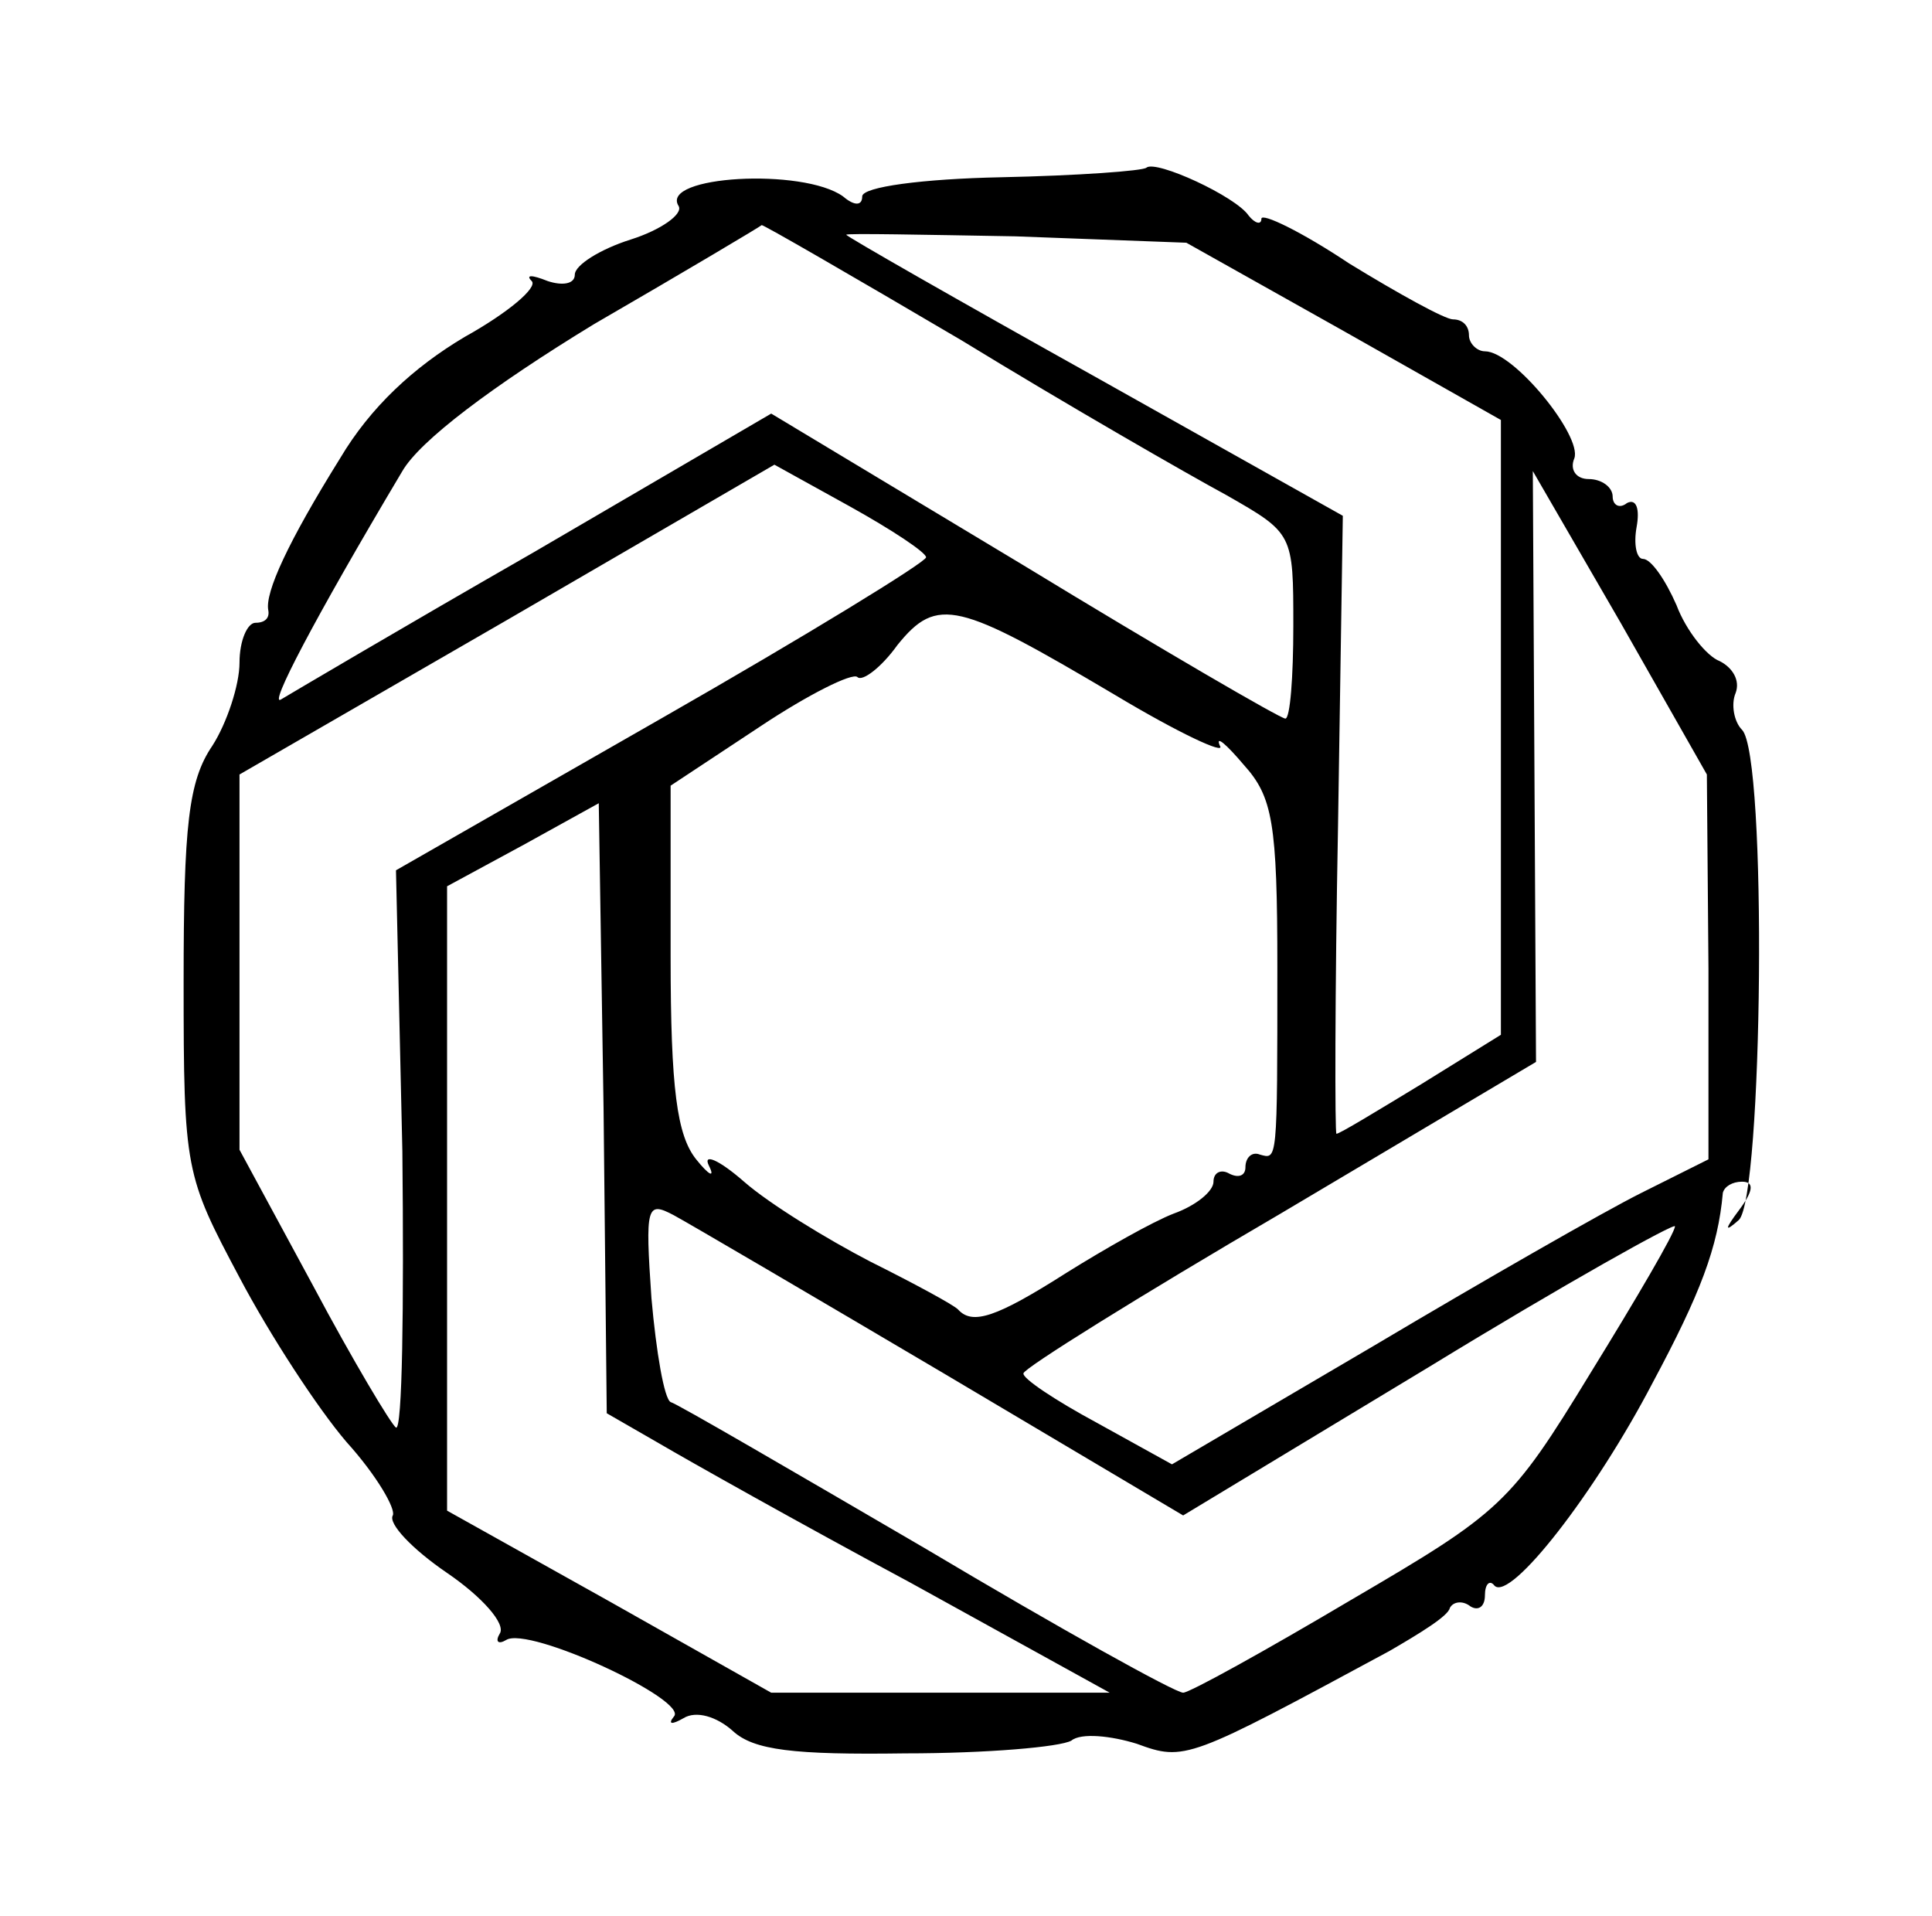 <?xml version="1.0" standalone="no"?>
<!DOCTYPE svg PUBLIC "-//W3C//DTD SVG 20010904//EN"
 "http://www.w3.org/TR/2001/REC-SVG-20010904/DTD/svg10.dtd">
<svg version="1.0" xmlns="http://www.w3.org/2000/svg"
 width="121pt" height="120pt" viewBox="0 0 121 120"
 preserveAspectRatio="xMidYMid meet">
<g transform="translate(0,120) scale(0.1,-0.1)"
fill="#000000" stroke="none">
<path d="M718 1095 c-2 -2 -43 -5 -91 -6 -49 -1 -87 -6 -87 -12 0 -6 -5 -6
-12 0 -25 18 -115 13 -103 -6 3 -5 -11 -15 -30 -21 -19 -6 -35 -16 -35 -22 0
-6 -8 -7 -17 -4 -10 4 -14 4 -10 0 4 -4 -15 -20 -42 -35 -32 -19 -59 -44 -78
-76 -33 -53 -47 -84 -45 -95 1 -5 -2 -8 -8 -8 -5 0 -10 -11 -10 -25 0 -14 -8
-38 -17 -52 -15 -22 -18 -50 -18 -148 0 -118 1 -121 35 -185 19 -36 49 -82 67
-103 19 -21 31 -42 29 -46 -3 -5 12 -21 34 -36 22 -15 37 -32 33 -38 -3 -5 -1
-7 4 -4 14 9 115 -38 105 -48 -4 -5 -1 -5 6 -1 8 5 21 1 31 -8 13 -12 38 -15
108 -14 51 0 97 4 104 8 6 5 25 3 41 -2 30 -11 32 -10 158 58 19 11 37 22 38
27 2 4 8 5 13 1 5 -3 9 0 9 7 0 7 3 10 6 6 10 -10 63 58 99 127 30 56 41 85
44 119 1 4 6 7 12 7 8 0 7 -6 -2 -18 -9 -12 -9 -14 0 -6 15 14 18 291 2 307
-5 5 -7 16 -4 23 3 8 -2 16 -10 20 -8 3 -21 19 -27 35 -7 16 -16 29 -21 29 -4
0 -6 9 -4 20 2 11 0 18 -6 15 -5 -4 -9 -1 -9 4 0 6 -7 11 -15 11 -8 0 -12 6
-9 13 5 14 -38 67 -56 67 -5 0 -10 5 -10 10 0 6 -4 10 -10 10 -5 0 -34 16 -65
35 -30 20 -55 32 -55 28 0 -4 -4 -3 -8 2 -8 12 -58 35 -64 30z m-116 -108 c67
-41 142 -84 166 -97 42 -24 42 -24 42 -82 0 -32 -2 -58 -5 -58 -3 0 -77 43
-164 96 l-158 95 -149 -87 c-82 -47 -153 -89 -158 -92 -8 -5 20 49 76 143 11
19 56 53 120 92 57 33 104 61 105 62 0 1 57 -32 125 -72z m239 6 l99 -56 0
-192 0 -193 -50 -31 c-28 -17 -51 -31 -53 -31 -1 0 -1 87 1 193 l3 194 -155
87 c-86 48 -156 88 -156 89 0 1 48 0 106 -1 l107 -4 98 -55z m-261 -142 c0 -3
-75 -49 -166 -101 l-166 -95 4 -176 c1 -98 0 -175 -4 -173 -3 2 -27 42 -52 89
l-46 85 0 117 0 118 168 97 167 97 47 -26 c27 -15 48 -29 48 -32z m490 -257
l0 -120 -42 -21 c-24 -12 -99 -55 -168 -96 l-126 -74 -47 26 c-26 14 -47 28
-46 31 0 3 72 48 161 100 l160 95 -1 185 -1 185 55 -95 54 -95 1 -121z m-372
171 c40 -24 70 -38 66 -32 -3 7 4 1 15 -12 18 -20 21 -36 21 -127 0 -123 0
-120 -11 -117 -5 2 -9 -2 -9 -8 0 -5 -4 -7 -10 -4 -5 3 -10 1 -10 -5 0 -6 -11
-15 -25 -20 -13 -5 -43 -22 -67 -37 -44 -28 -59 -33 -68 -23 -3 3 -27 16 -55
30 -27 14 -63 36 -79 50 -16 14 -26 18 -22 10 4 -8 0 -6 -8 4 -12 15 -16 44
-16 127 l0 107 56 37 c30 20 58 34 61 31 3 -3 15 6 25 20 25 31 38 27 136 -31z
m-285 -469 c17 -10 88 -50 157 -87 l125 -69 -106 0 -106 0 -101 57 -102 57 0
196 0 195 48 26 47 26 3 -191 2 -191 33 -19z m178 44 l150 -89 154 93 c85 52
155 91 154 88 0 -4 -24 -45 -53 -92 -50 -82 -56 -87 -150 -142 -54 -32 -101
-58 -105 -58 -5 0 -77 40 -161 90 -84 49 -156 91 -160 92 -4 2 -9 31 -12 65
-4 58 -3 61 14 52 11 -6 86 -50 169 -99z"/>
</g>
</svg>
